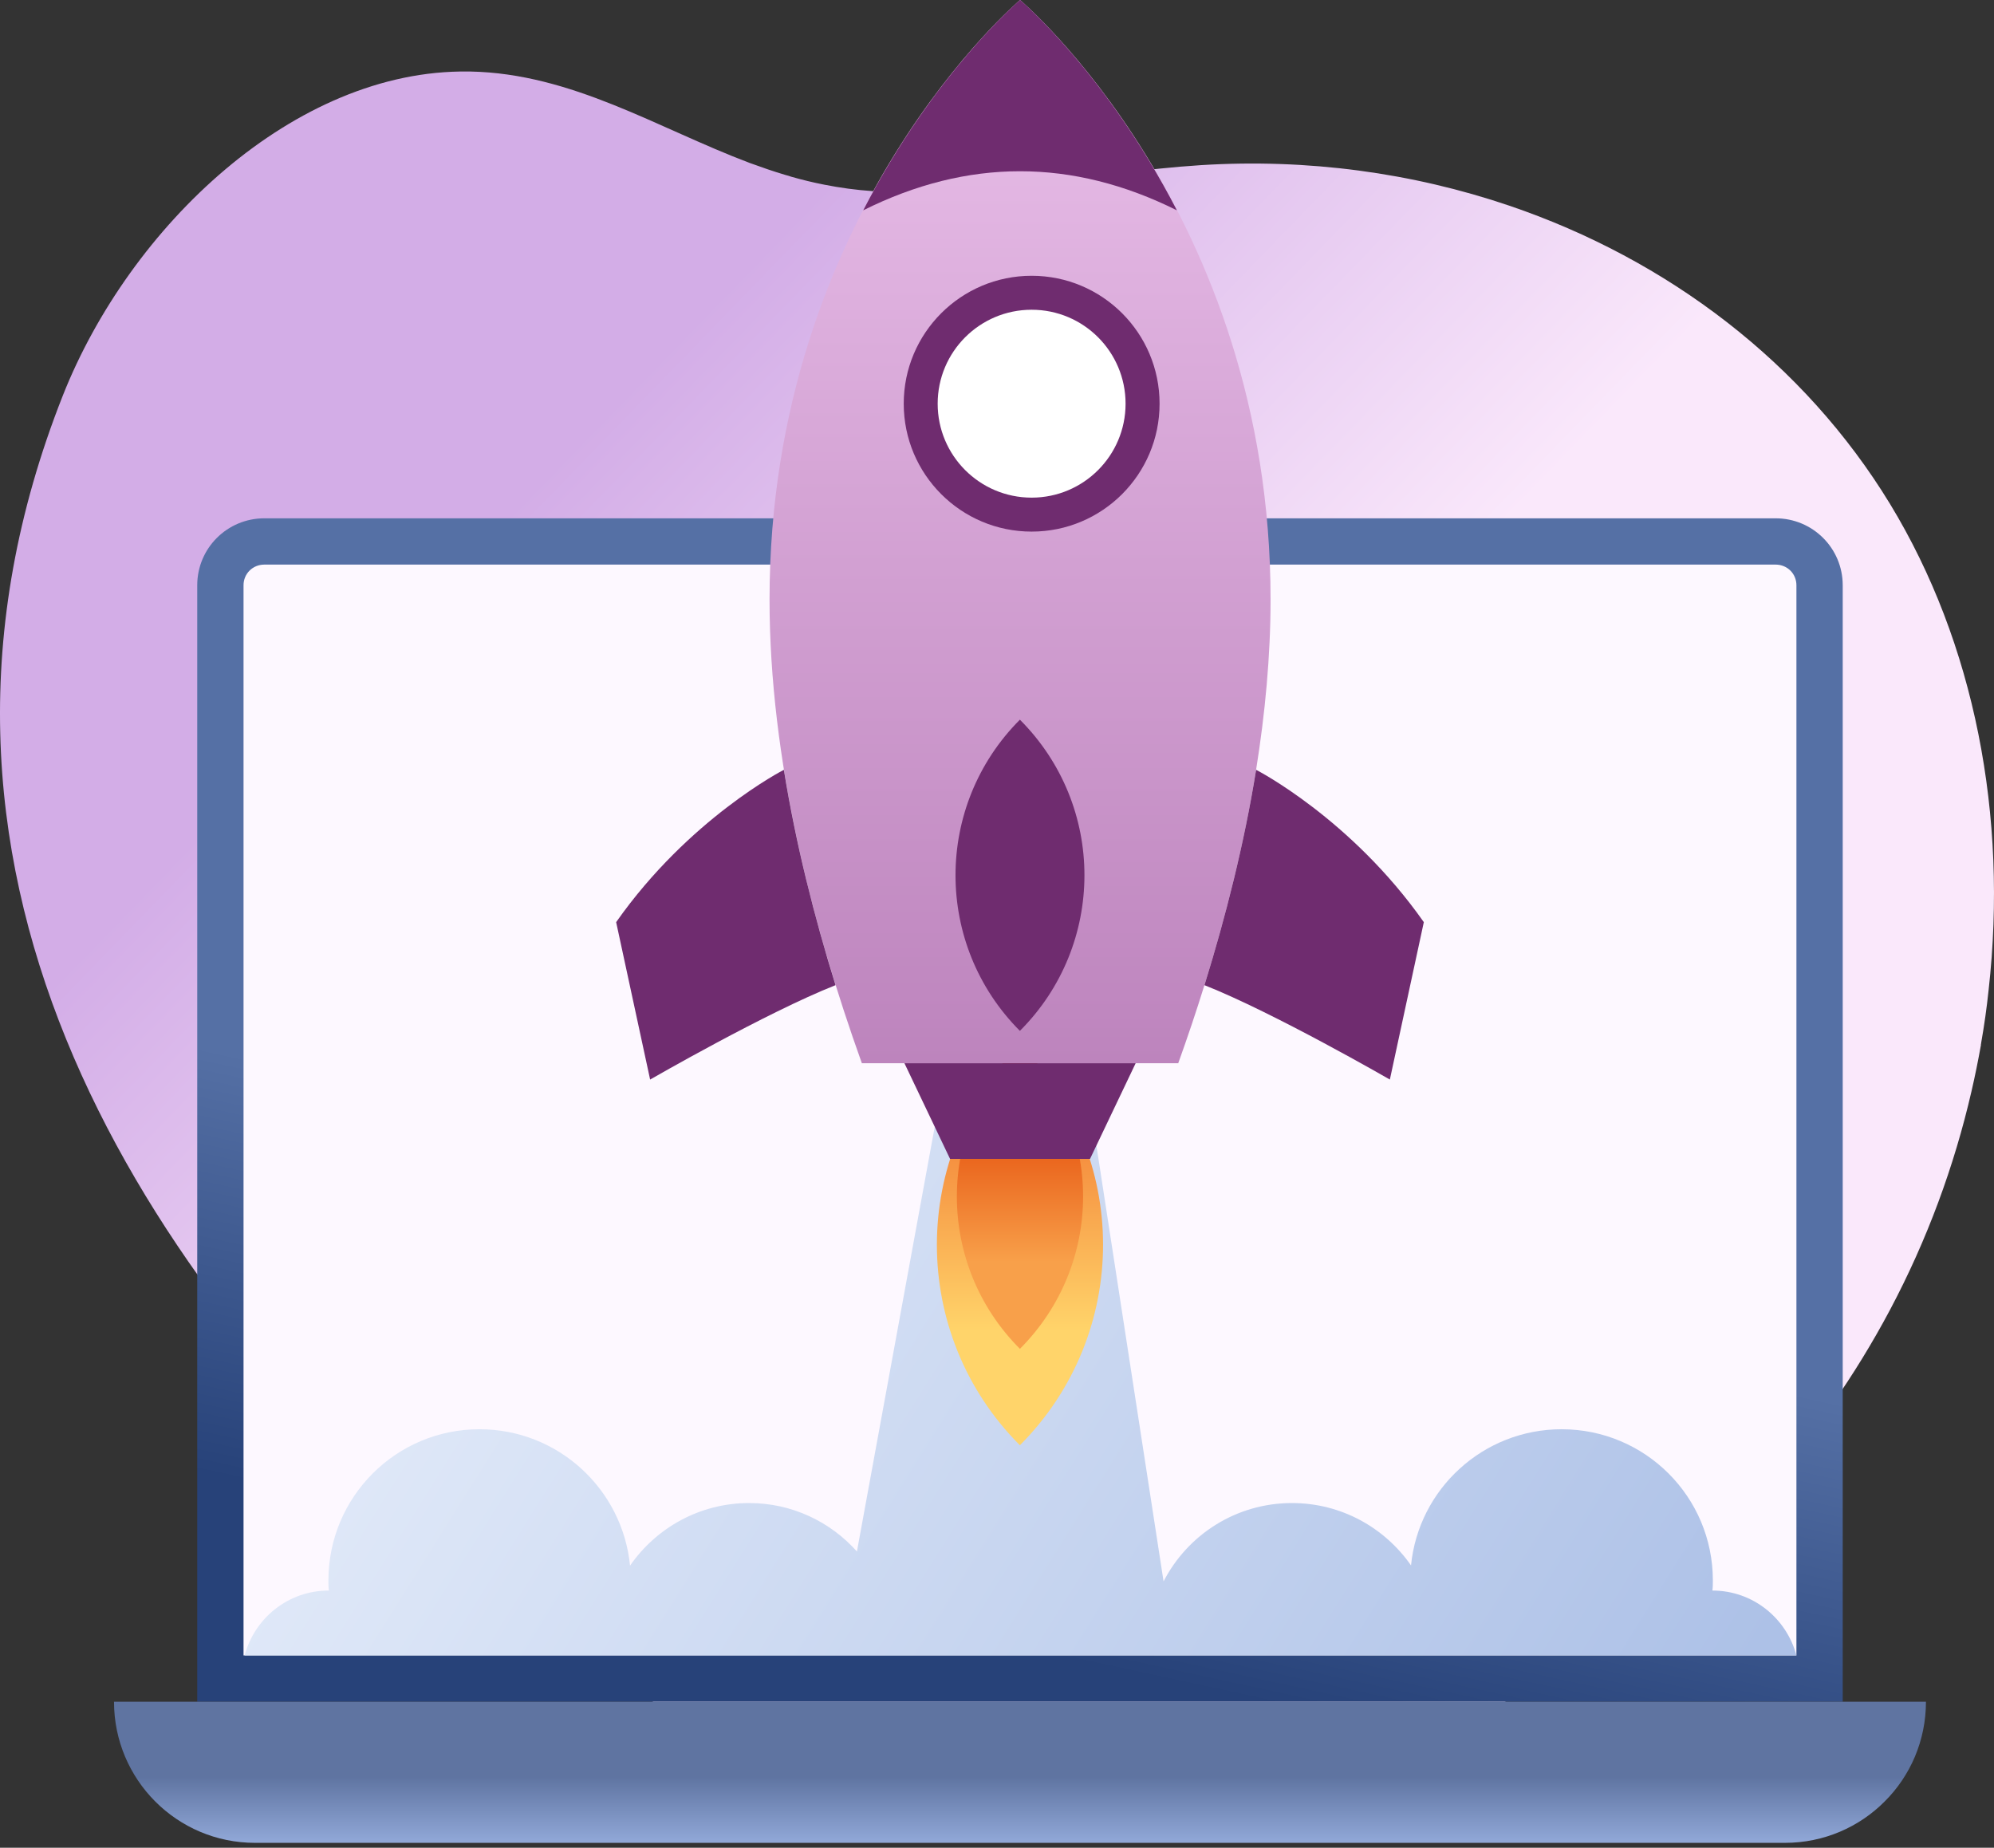 <svg width="150" height="139" viewBox="0 0 150 139" fill="none" xmlns="http://www.w3.org/2000/svg">
<rect x="0" y="0" width="150" height="139" fill="#333333" stroke="none"/>
<path d="M149.597 74.455C149.456 75.796 149.268 77.136 149.033 78.465C149.033 78.512 149.021 78.559 149.009 78.595H149.021C148.809 79.771 148.574 80.947 148.303 82.11C147.01 87.72 144.976 93.258 142.189 98.514C131.699 118.306 110.885 133.358 89.588 136.216C86.437 136.627 83.321 136.804 80.252 136.721C68.575 136.498 57.509 132.923 47.749 127.243C42.28 124.08 37.212 120.258 32.673 116.001C10.012 94.74 -9.226 65.083 4.721 29.769C9.766 17.011 22.183 5.204 35.225 5.38H35.378C43.045 5.533 49.43 9.625 56.368 12.248C57.274 12.577 58.179 12.895 59.096 13.165C59.249 13.2 59.39 13.247 59.52 13.294C60.355 13.53 61.166 13.73 62.013 13.894C63.2 14.129 64.412 14.294 65.623 14.376C73.608 15.011 82.086 12.953 90.329 12.424C98.373 11.919 106.252 13 113.531 15.47C125.467 19.527 135.721 27.311 142.177 37.907C148.55 48.384 151.055 61.39 149.597 74.455Z" fill="url(#paint0_linear_161_45)"/>
<path d="M138.62 44.029V128.016H14.837V44.029C14.837 41.243 17.089 38.991 19.887 38.991H133.57C136.368 38.991 138.62 41.243 138.62 44.029Z" fill="url(#paint1_linear_161_45)"/>
<path d="M18.32 124.533V44.028C18.32 43.156 19.009 42.473 19.887 42.473H133.57C134.449 42.473 135.137 43.156 135.137 44.028V124.533H18.32Z" fill="#FDF8FF"/>
<path d="M18.403 124.534H135.137C134.39 121.729 131.857 119.653 128.816 119.653C128.851 119.412 128.851 119.154 128.851 118.896C128.851 112.605 123.763 107.518 117.472 107.518C111.577 107.518 106.712 112.004 106.145 117.762C104.168 114.926 100.902 113.07 97.19 113.07C92.979 113.07 89.335 115.458 87.53 118.965L82.238 84.615H70.343L64.463 116.714C62.469 114.479 59.582 113.07 56.35 113.07C52.654 113.07 49.371 114.926 47.395 117.779C46.828 112.02 41.98 107.518 36.068 107.518C29.794 107.518 24.706 112.605 24.706 118.896C24.706 119.154 24.706 119.412 24.741 119.653H24.723C21.683 119.653 19.15 121.729 18.403 124.534Z" fill="url(#paint2_linear_161_45)"/>
<path d="M82.978 93.634C82.978 99.091 80.885 104.547 76.722 108.722C68.397 100.384 68.397 86.908 76.722 78.559C80.885 82.733 82.978 88.19 82.978 93.634Z" fill="url(#paint3_linear_161_45)"/>
<path d="M81.476 90.01C81.476 94.154 79.886 98.299 76.724 101.47C70.4 95.137 70.4 84.901 76.724 78.559C79.886 81.73 81.476 85.874 81.476 90.01Z" fill="url(#paint4_linear_161_45)"/>
<path d="M144.881 128.017C144.881 130.947 143.702 133.605 141.772 135.523C139.866 137.44 137.209 138.632 134.278 138.632H19.18C13.318 138.632 8.577 133.879 8.577 128.017H144.881Z" fill="url(#paint5_linear_161_45)"/>
<path d="M95.579 45.103C95.579 49.355 95.169 53.686 94.486 57.938C93.589 63.498 92.204 68.961 90.604 74.11C89.98 76.12 89.316 78.09 88.634 79.983H64.834C61.088 69.527 57.889 57.139 57.889 45.103C57.889 15.88 76.734 0 76.734 0C76.734 0 95.579 15.88 95.579 45.103Z" fill="url(#paint6_linear_161_45)"/>
<path d="M88.532 15.822C83.179 5.458 76.734 0 76.734 0C76.734 0 70.289 5.458 64.936 15.822C72.799 11.901 80.664 11.903 88.532 15.822Z" fill="#6F2C6F"/>
<path d="M107.108 69.371L104.553 81.212C104.553 81.212 95.793 76.159 90.605 74.111C92.204 68.961 93.589 63.498 94.487 57.938L94.506 57.919C94.506 57.919 101.626 61.567 107.108 69.371Z" fill="#6F2C6F"/>
<path d="M46.35 69.371L48.906 81.212C48.906 81.212 57.665 76.159 62.854 74.111C61.254 68.961 59.869 63.498 58.972 57.938L58.952 57.919C58.952 57.919 51.832 61.567 46.35 69.371Z" fill="#6F2C6F"/>
<path d="M81.998 87.181H71.469L68.036 79.982H85.431L81.998 87.181Z" fill="#6F2C6F"/>
<path d="M81.578 65.836C81.578 70.074 79.959 74.312 76.722 77.549C70.265 71.075 70.265 60.614 76.722 54.14C79.959 57.377 81.578 61.614 81.578 65.836Z" fill="#6F2C6F"/>
<path d="M77.607 39.991C82.922 39.991 87.23 35.683 87.23 30.368C87.23 25.054 82.922 20.746 77.607 20.746C72.293 20.746 67.984 25.054 67.984 30.368C67.984 35.683 72.293 39.991 77.607 39.991Z" fill="#6F2C6F"/>
<path d="M84.672 30.369C84.672 34.272 81.509 37.436 77.605 37.436C73.7 37.436 70.537 34.272 70.537 30.369C70.537 26.464 73.7 23.301 77.605 23.301C81.509 23.301 84.672 26.464 84.672 30.369Z" fill="white"/>
<defs>
<linearGradient id="paint0_linear_161_45" x1="82.535" y1="71.121" x2="43.435" y2="33.197" gradientUnits="userSpaceOnUse">
<stop stop-color="#FAE8FB"/>
<stop offset="1" stop-color="#D3ADE7"/>
</linearGradient>
<linearGradient id="paint1_linear_161_45" x1="75.425" y1="91.759" x2="68.778" y2="122.426" gradientUnits="userSpaceOnUse">
<stop stop-color="#5570A5"/>
<stop offset="1" stop-color="#274279"/>
</linearGradient>
<linearGradient id="paint2_linear_161_45" x1="11.952" y1="99.829" x2="109.361" y2="160.804" gradientUnits="userSpaceOnUse">
<stop stop-color="#E8EFFB"/>
<stop offset="1" stop-color="#ADC1E7"/>
</linearGradient>
<linearGradient id="paint3_linear_161_45" x1="76.728" y1="100.098" x2="76.728" y2="85.398" gradientUnits="userSpaceOnUse">
<stop stop-color="#FFD46A"/>
<stop offset="0.196" stop-color="#FDC561"/>
<stop offset="1" stop-color="#F4883B"/>
</linearGradient>
<linearGradient id="paint4_linear_161_45" x1="76.729" y1="94.92" x2="76.729" y2="83.754" gradientUnits="userSpaceOnUse">
<stop stop-color="#F8A04A"/>
<stop offset="1" stop-color="#E44D0B"/>
</linearGradient>
<linearGradient id="paint5_linear_161_45" x1="76.729" y1="133.665" x2="76.729" y2="138.598" gradientUnits="userSpaceOnUse">
<stop stop-color="#5F74A1"/>
<stop offset="1" stop-color="#91A8D8"/>
</linearGradient>
<linearGradient id="paint6_linear_161_45" x1="76.734" y1="0" x2="76.734" y2="79.983" gradientUnits="userSpaceOnUse">
<stop stop-color="#EAC0EA"/>
<stop offset="1" stop-color="#BD84BD"/>
</linearGradient>
</defs>
</svg>
